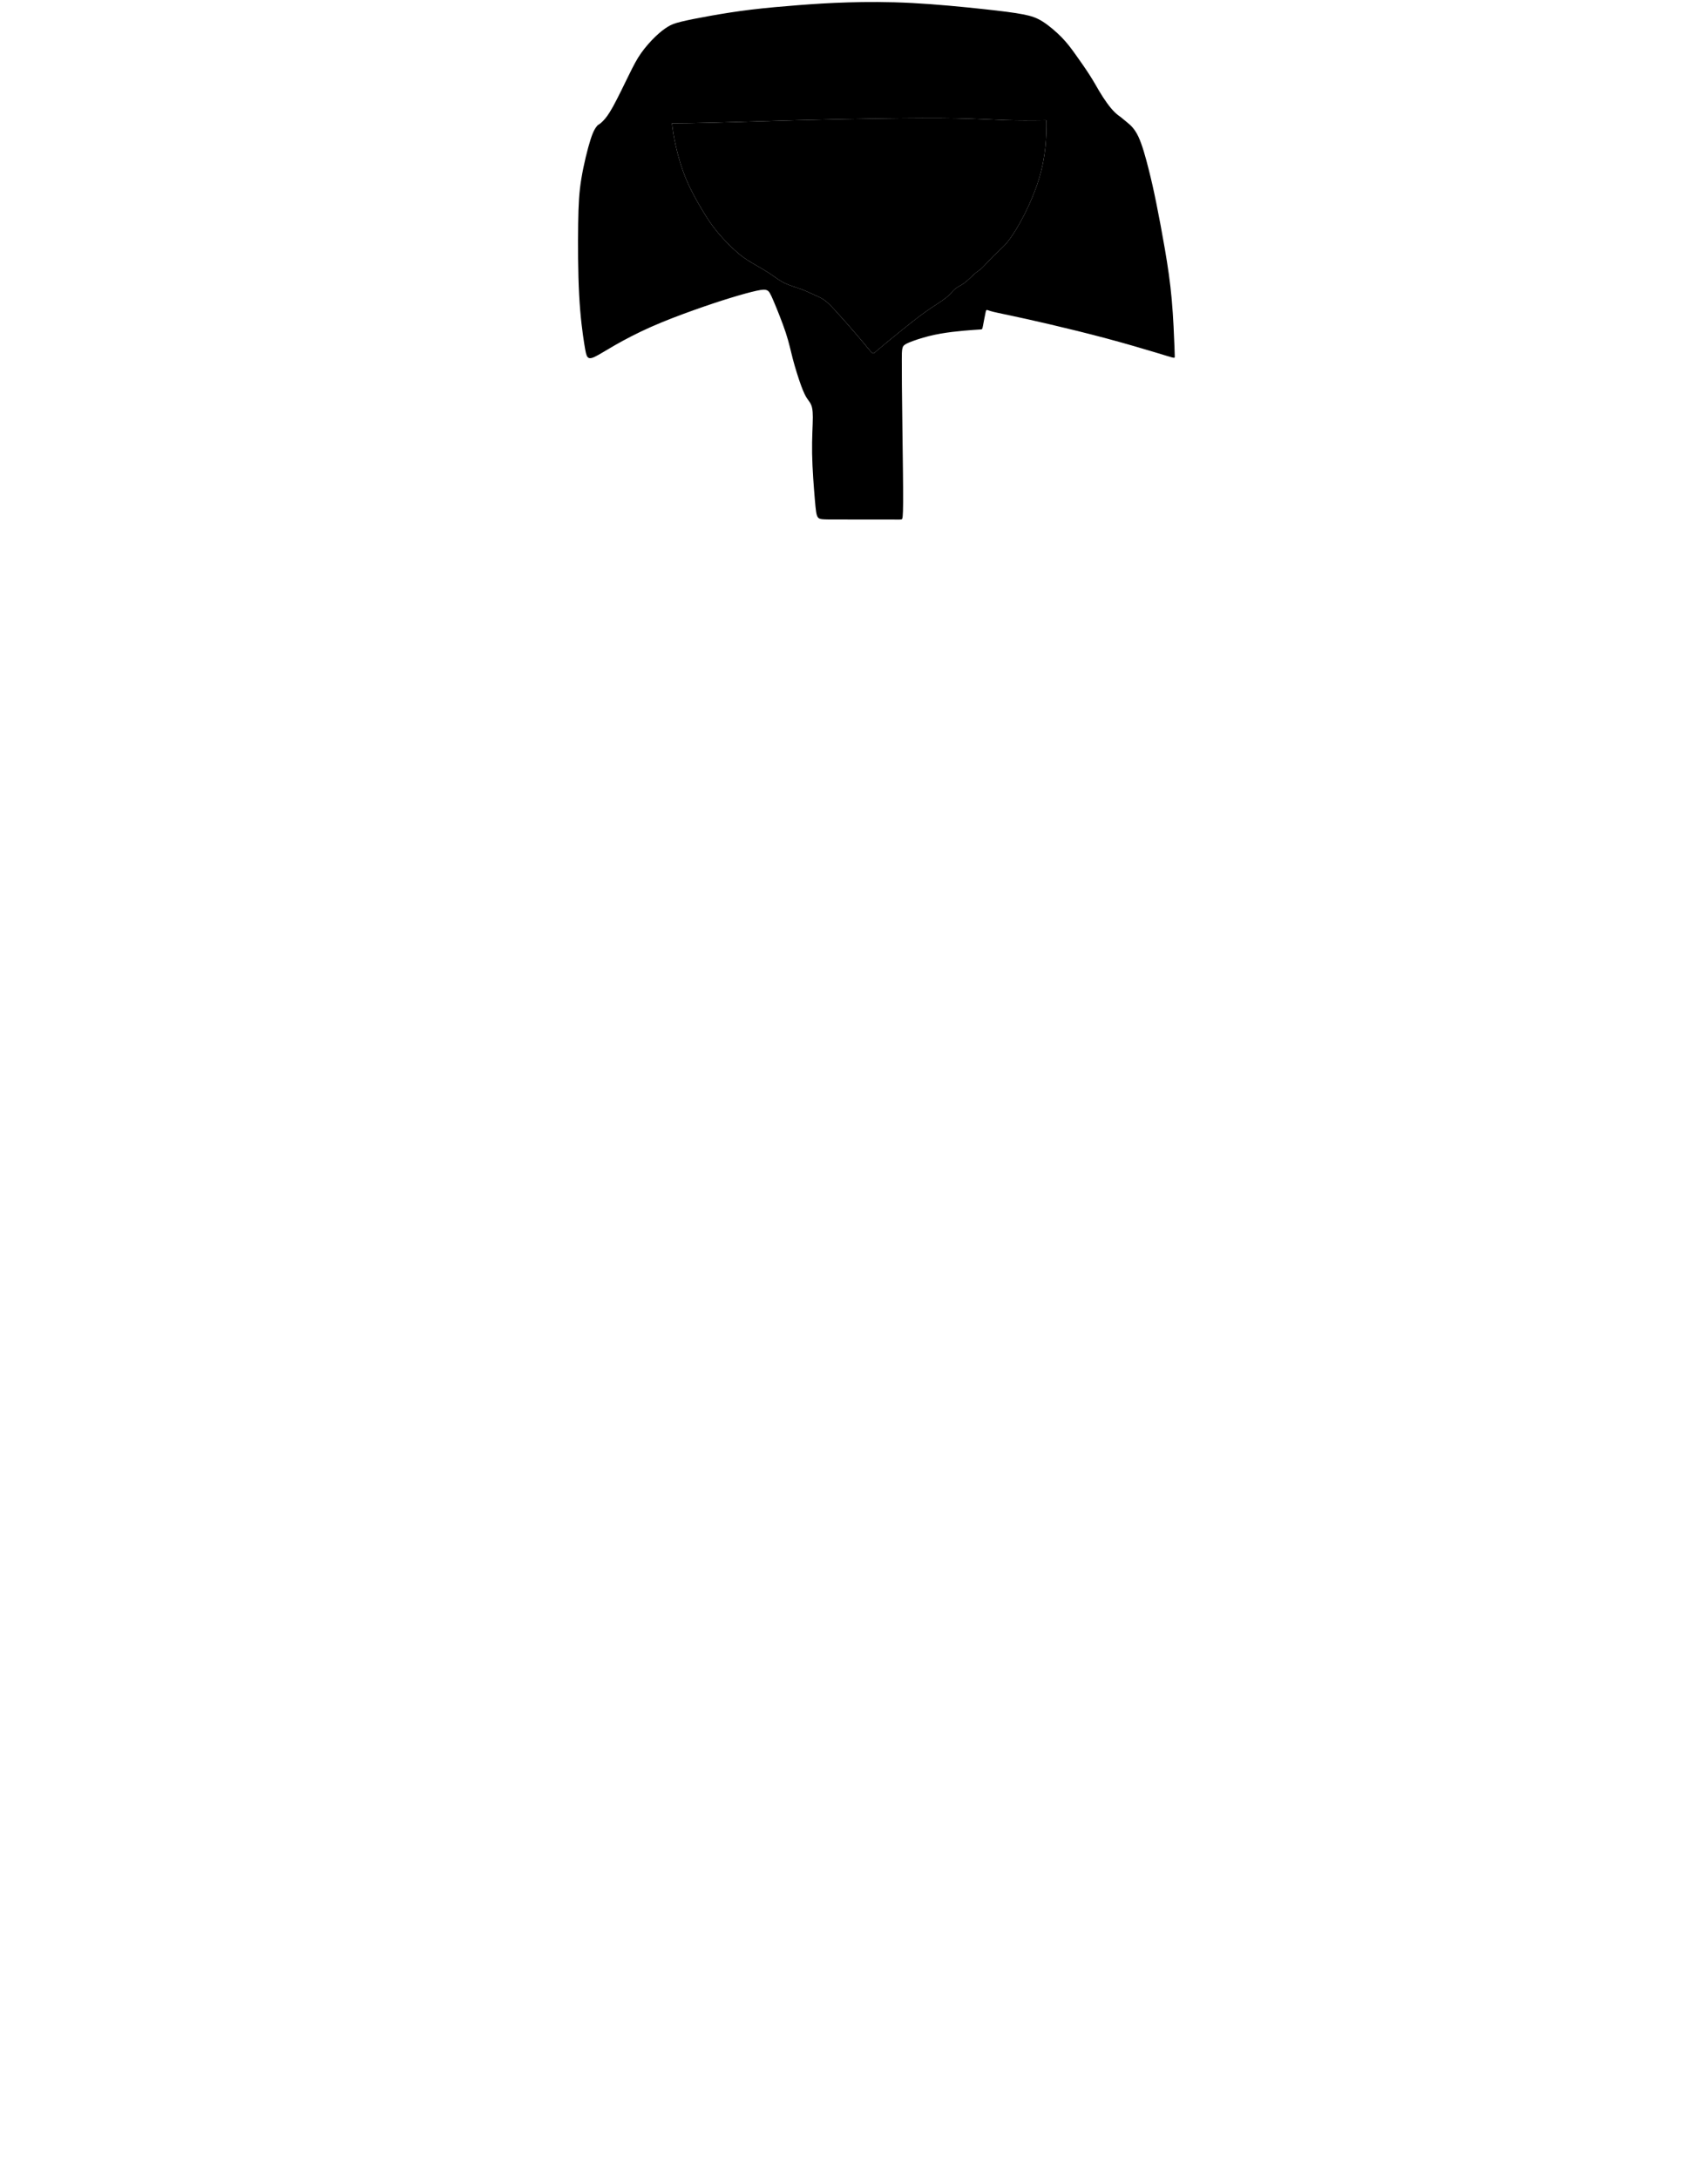 <?xml version="1.0" encoding="UTF-8"?>
<!DOCTYPE svg PUBLIC "-//W3C//DTD SVG 1.1//EN" "http://www.w3.org/Graphics/SVG/1.1/DTD/svg11.dtd">
<!-- Creator: CorelDRAW 2018 (64 Bit Versão de avaliação) -->
<svg xmlns="http://www.w3.org/2000/svg" xml:space="preserve" width="240px" height="306px" version="1.1" shape-rendering="geometricPrecision" text-rendering="geometricPrecision" image-rendering="optimizeQuality" fill-rule="evenodd" clip-rule="evenodd"
viewBox="0 0 236408 300866"
 xmlns:xlink="http://www.w3.org/1999/xlink">
 <g id="Camada_x0020_1">
  <path id="camisa_contorno" fill="none" d="M134748 300551c2425,-96 4558,-221 6913,-350 2354,-129 4930,-261 8137,-485 3207,-225 7045,-542 10314,-839 3270,-297 5971,-575 8663,-935 2691,-360 5373,-802 7540,-1232 2166,-429 3817,-845 5911,-1311 2094,-465 4630,-981 6496,-1301 1866,-320 3062,-446 4204,-528 1143,-83 2233,-122 3108,-115 875,7 1536,62 1926,92 391,31 511,38 602,43 49,2 89,4 125,6 92,-69 160,-178 175,-767 16,-664 -36,-1937 -104,-2744 -68,-808 -153,-1150 -281,-1828 -129,-679 -303,-1695 -642,-2646 -339,-951 -845,-1838 -1454,-2999 -609,-1162 -1323,-2598 -1756,-3562 -433,-963 -587,-1454 -835,-2653 -247,-1199 -589,-3106 -939,-5783 -349,-2678 -705,-6126 -1022,-8751 -317,-2626 -595,-4429 -1065,-7446 -471,-3017 -1135,-7247 -1685,-11349 -549,-4102 -985,-8075 -1327,-12043 -342,-3968 -590,-7931 -748,-11463 -159,-3532 -228,-6633 -283,-9640 -54,-3007 -94,-5920 -153,-9120 -60,-3200 -139,-6687 -107,-11857 33,-5169 176,-12020 347,-17204 171,-5184 369,-8702 642,-12615 272,-3914 619,-8223 961,-12087 342,-3864 678,-7282 1104,-11567 426,-4286 942,-9437 1462,-13782 520,-4344 1045,-7881 1489,-10460 443,-2578 804,-4198 1122,-5229 317,-1030 589,-1471 791,-1738 202,-268 333,-362 399,-409 65,-47 65,-47 48,589 -17,637 -52,1910 -107,3481 -54,1570 -128,3437 -169,4893 -41,1455 -48,2498 -78,3138 -30,640 -82,878 -100,996 -19,117 -4,115 -41,148 -37,34 -127,103 -132,670 -5,567 75,1633 190,3006 115,1373 266,3055 317,4714 51,1658 1,3293 2,4167 0,874 51,988 130,1063 78,74 185,109 986,58 802,-50 2298,-185 4044,-319 1746,-134 3743,-268 5865,-424 2123,-156 4372,-335 6490,-456 2118,-121 4104,-186 5902,-295 1798,-109 3408,-262 5256,-463 1848,-201 3934,-448 5925,-671 1991,-223 3889,-421 5033,-558 1144,-136 1536,-210 1731,-321 196,-112 196,-261 226,-892 29,-632 89,-1746 106,-3086 18,-1340 -7,-2906 -22,-4362 -15,-1457 -20,-2804 -37,-3669 -18,-864 -47,-1245 -71,-1447 -24,-202 -42,-223 -81,-290 -40,-66 -101,-178 -172,-671 -70,-493 -149,-1367 -251,-2286 -101,-919 -225,-1882 -343,-2697 -117,-815 -229,-1482 -406,-2507 -177,-1025 -420,-2410 -604,-3397 -185,-987 -311,-1577 -430,-2236 -119,-658 -231,-1387 -361,-2089 -130,-702 -278,-1378 -418,-2124 -140,-745 -271,-1560 -369,-2287 -98,-727 -162,-1366 -236,-1999 -73,-633 -154,-1260 -253,-2005 -100,-746 -216,-1610 -335,-2488 -119,-878 -240,-1770 -348,-2527 -108,-756 -202,-1378 -367,-2309 -165,-931 -402,-2170 -808,-4024 -405,-1853 -980,-4320 -1678,-6787 -699,-2467 -1521,-4934 -2611,-7629 -1090,-2695 -2447,-5618 -4032,-8719 -1586,-3101 -3399,-6380 -4806,-8649 -1407,-2269 -2407,-3527 -3400,-4560 -994,-1033 -1980,-1841 -2970,-2569 -991,-728 -1987,-1377 -2544,-1746 -557,-369 -676,-458 -744,-562 -69,-104 -86,-223 -95,-299 -8,-75 -8,-108 -68,-172 -59,-64 -178,-161 -1288,-703 -1109,-543 -3210,-1531 -5230,-2564 -2020,-1033 -3959,-2110 -5684,-2931 -1725,-821 -3236,-1386 -4985,-1929 -1749,-542 -3735,-1062 -5348,-1483 -1612,-421 -2851,-743 -3705,-993 -855,-251 -1325,-429 -2014,-690 -688,-262 -1595,-606 -2567,-896 -972,-290 -2010,-525 -2675,-676 -665,-151 -958,-218 -1418,-464 -461,-247 -1090,-673 -1558,-923 -468,-250 -775,-324 -1057,-359 -281,-35 -536,-30 -765,-30 -229,0 -432,-5 -1323,-325 -890,-321 -2468,-958 -3965,-1553 -1498,-596 -2914,-1151 -4339,-1722 -1387,-556 -2782,-1128 -3688,-1515 -122,-65 -296,-161 -548,-324 -295,-191 -698,-474 -1081,-843 -383,-369 -747,-823 -1107,-1323 -360,-500 -715,-1045 -1075,-1653 -360,-608 -724,-1279 -1295,-2170 -571,-890 -1348,-2000 -1990,-2894 -641,-895 -1147,-1573 -1890,-2334 -743,-760 -1724,-1602 -2576,-2150 -852,-547 -1575,-800 -2776,-1032 -1202,-233 -2881,-446 -5576,-736 -2695,-290 -6405,-656 -9764,-832 -3358,-176 -6365,-161 -8922,-84 -2556,76 -4661,215 -6846,383 -2184,169 -4448,367 -6524,618 -2076,252 -3963,556 -5641,855 -1678,298 -3147,591 -4086,823 -938,233 -1347,407 -1829,703 -481,297 -1036,717 -1685,1340 -649,624 -1392,1451 -1982,2286 -589,834 -1025,1676 -1688,3023 -662,1347 -1552,3199 -2191,4357 -639,1159 -1028,1624 -1321,1935 -294,312 -492,468 -684,588 -193,119 -380,201 -568,283 -715,299 -1526,594 -2120,828 -636,251 -1025,431 -1491,620 -467,188 -1012,383 -1739,611 -727,228 -1636,488 -2519,824 -883,336 -1740,747 -2535,1059 -796,312 -1529,525 -2264,738 -736,213 -1474,426 -2023,645 -548,219 -908,445 -1189,627 -281,182 -484,321 -984,469 -501,148 -1298,305 -1885,456 -587,151 -964,296 -1466,485 -502,189 -1130,422 -1724,607 -594,186 -1154,325 -1662,452 -508,128 -965,244 -1674,420 -708,176 -1668,411 -2513,624 -844,212 -1574,402 -2139,561 -564,159 -964,288 -1414,420 -449,131 -949,266 -1406,393 -458,127 -874,246 -1292,372 -418,126 -838,258 -1185,393 -348,135 -622,273 -997,430 -375,157 -849,334 -1260,522 -410,189 -757,388 -1148,594 -390,205 -825,417 -1202,608 -376,190 -694,360 -1109,579 -415,220 -927,488 -1633,853 -705,365 -1606,826 -2653,1349 -1047,524 -2241,1111 -3133,1552 -891,441 -1481,736 -2006,1071 -525,336 -986,713 -1422,1064 -436,352 -847,679 -1332,1063 -486,384 -1046,825 -1753,1453 -707,628 -1561,1442 -2339,2296 -778,853 -1479,1745 -2113,2625 -634,881 -1201,1750 -1895,2891 -693,1140 -1513,2552 -2175,3764 -661,1211 -1164,2221 -1706,3215 -543,993 -1125,1969 -1620,2898 -496,928 -904,1810 -1293,2718 -389,908 -758,1842 -1135,2715 -376,873 -760,1685 -1265,2997 -506,1311 -1132,3122 -1691,4837 -558,1715 -1049,3335 -1467,4765 -419,1429 -766,2667 -1112,4161 -347,1493 -694,3242 -1127,5583 -434,2340 -954,5273 -1271,6967 -317,1694 -431,2150 -535,2633 -104,483 -198,994 -394,1806 -195,812 -493,1927 -795,3096 -302,1169 -609,2393 -827,3426 -218,1033 -347,1875 -567,3118 -221,1244 -533,2888 -775,4233 -243,1345 -417,2390 -521,2930 -104,540 -138,575 -201,624 -62,50 -153,114 -248,2213 -94,2099 -193,6231 -270,8493 -77,2262 -131,2654 35,2859 165,206 552,226 1397,332 844,107 2147,300 4443,743 2296,444 5586,1137 8214,1642 2628,506 4594,823 6650,1165 2056,341 4201,708 7131,1174 2930,465 6646,1030 9014,1352 2368,322 3388,401 3898,441 511,40 511,40 560,-535 49,-575 146,-1724 259,-2718 112,-994 238,-1832 388,-2893 150,-1061 323,-2344 490,-3523 167,-1179 329,-2254 411,-2858 83,-604 88,-738 75,-852 -14,-114 -46,-208 -22,-1791 23,-1583 102,-4654 144,-7148 42,-2494 47,-4412 59,-5517 11,-1106 28,-1401 65,-1594 37,-194 94,-285 174,-334 79,-48 180,-53 303,39 123,91 266,280 339,370 73,91 76,83 77,79 1,-3 1,-3 114,249 113,253 338,758 588,1442 251,684 525,1546 751,2469 225,924 401,1910 598,3494 197,1584 415,3766 727,6135 312,2370 718,4926 1447,11222 728,6296 1778,16333 2600,24145 823,7812 1417,13400 1784,19404 366,6004 505,12424 495,19360 -10,6935 -168,14385 -366,20300 -199,5915 -436,10294 -714,14208 -277,3913 -594,7361 -1427,13950 -832,6588 -2179,16317 -2962,23421 -783,7104 -1001,11582 -1199,15040 -198,3458 -376,5895 -664,8000 -287,2106 -683,3879 -958,5236 -275,1358 -429,2299 -446,2891 -17,592 102,835 245,961 144,126 312,136 493,172 181,36 374,98 462,152 18,12 32,23 42,37 863,318 1726,635 3107,911 1381,276 3280,511 6395,744 3116,232 7449,464 10934,599 3484,135 6119,175 9448,178 3329,4 7352,-29 11160,-6 3808,23 7401,102 10433,188 3031,86 5502,178 7797,248 2295,69 4415,115 6688,168 2272,53 4696,112 7245,119 2550,7 5225,-40 7920,-96 2695,-56 5409,-122 7833,-218z"/>
  <path id="gola_fundo" fill="black" d="M97221 28818c721,1199 1296,2079 2146,3091 850,1013 1975,2158 2912,2935 938,777 1687,1185 2422,1605 735,420 1456,852 2080,1278 625,426 1152,846 1849,1177 698,331 1566,573 2239,816 674,244 1154,490 1657,716 503,226 1030,432 1514,759 483,327 923,774 1688,1615 765,840 1855,2072 2667,3016 813,943 1348,1597 1708,2033 361,436 547,653 676,725 129,71 200,-4 495,-260 296,-255 815,-691 1389,-1167 575,-475 1205,-991 2159,-1759 953,-769 2229,-1792 3362,-2592 1134,-801 2124,-1379 2759,-1887 634,-507 911,-943 1264,-1236 353,-293 781,-444 1280,-816 499,-373 1070,-967 1442,-1292 373,-325 547,-381 841,-638 293,-258 705,-718 1141,-1177 436,-460 896,-920 1343,-1336 448,-416 884,-789 1483,-1597 598,-809 1359,-2053 2096,-3515 737,-1463 1450,-3143 1946,-4748 495,-1605 773,-3135 913,-4490 141,-1356 145,-2537 147,-3127 2,-591 2,-591 -73,-589 -76,2 -226,6 -1116,16 -890,10 -2518,26 -4407,-33 -1888,-60 -4036,-195 -6882,-250 -2845,-56 -6388,-32 -10133,20 -3745,51 -7692,130 -11874,243 -4181,113 -8595,260 -11526,337 -2931,78 -4377,86 -5101,89 -723,4 -723,4 -723,4 0,0 0,0 59,456 60,456 179,1367 472,2667 293,1300 761,2988 1429,4591 667,1603 1535,3121 2257,4320z"/>
  <path id="gola" fill="black" d="M99367 31909c-850,-1012 -1425,-1892 -2146,-3091 -722,-1199 -1590,-2717 -2257,-4320 -668,-1603 -1136,-3291 -1429,-4591 -293,-1300 -412,-2211 -472,-2667 -59,-456 -59,-456 -59,-456 0,0 0,0 723,-4 724,-3 2170,-11 5101,-89 2931,-77 7345,-224 11526,-337 4182,-113 8129,-192 11874,-243 3745,-52 7288,-76 10133,-20 2846,55 4994,190 6882,250 1889,59 3517,43 4407,33 890,-10 1040,-14 1116,-16 75,-2 75,-2 73,589 -2,590 -6,1771 -147,3127 -140,1355 -418,2885 -913,4490 -496,1605 -1209,3285 -1946,4748 -737,1462 -1498,2706 -2096,3515 -599,808 -1035,1181 -1483,1597 -447,416 -907,876 -1343,1336 -436,459 -848,919 -1141,1177 -294,257 -468,313 -841,638 -372,325 -943,919 -1442,1292 -499,372 -927,523 -1280,816 -353,293 -630,729 -1264,1236 -635,508 -1625,1086 -2759,1887 -1133,800 -2409,1823 -3362,2592 -954,768 -1584,1284 -2159,1759 -574,476 -1093,912 -1389,1167 -295,256 -366,331 -495,260 -129,-72 -315,-289 -676,-725 -360,-436 -895,-1090 -1708,-2033 -812,-944 -1902,-2176 -2667,-3016 -765,-841 -1205,-1288 -1688,-1615 -484,-327 -1011,-533 -1514,-759 -503,-226 -983,-472 -1657,-716 -673,-243 -1541,-485 -2239,-816 -697,-331 -1224,-751 -1849,-1177 -624,-426 -1345,-858 -2080,-1278 -735,-420 -1484,-828 -2422,-1605 -937,-777 -2062,-1922 -2912,-2935zm-16632 -14873c-284,336 -569,672 -984,1954 -416,1282 -963,3509 -1280,5423 -317,1914 -404,3515 -444,6289 -40,2774 -32,6722 135,9833 166,3111 491,5385 697,6697 206,1312 294,1661 456,1867 163,206 400,269 991,-4 590,-274 1534,-884 2845,-1633 1312,-749 2992,-1637 4891,-2481 1898,-844 4014,-1644 5921,-2326 1906,-682 3602,-1244 5100,-1704 1498,-460 2798,-816 3638,-999 840,-182 1221,-190 1490,-55 270,135 428,412 886,1488 458,1076 1215,2950 1684,4375 470,1425 652,2400 973,3620 321,1221 781,2687 1138,3662 356,975 610,1459 820,1784 210,325 377,491 527,792 151,301 286,737 286,1827 0,1090 -135,2834 -100,5009 36,2176 242,4784 379,6379 137,1595 204,2178 426,2469 222,291 598,291 2522,291 1924,0 5396,0 7170,6 1773,6 1848,18 1928,-47 79,-66 162,-208 173,-2387 11,-2179 -50,-6393 -93,-9484 -43,-3090 -67,-5055 -78,-6684 -12,-1629 -12,-2921 -12,-3571 0,-650 0,-658 8,-840 7,-182 23,-539 114,-797 92,-257 258,-416 874,-675 617,-260 1683,-621 2757,-890 1073,-270 2155,-448 3241,-581 1086,-132 2176,-220 2860,-269 683,-50 961,-62 1111,-74 151,-11 175,-23 272,-513 97,-489 267,-1456 368,-1882 101,-426 133,-311 636,-157 504,155 1479,349 2836,636 1357,288 3097,668 5400,1207 2302,539 5167,1237 7840,1952 2674,715 5154,1448 6676,1906 1522,458 2085,640 2390,717 305,78 353,50 378,18 26,-31 30,-67 -21,-1450 -52,-1383 -159,-4114 -379,-6577 -220,-2463 -553,-4658 -941,-6929 -389,-2271 -832,-4617 -1205,-6452 -372,-1835 -674,-3159 -1066,-4708 -392,-1550 -876,-3325 -1410,-4453 -534,-1127 -1118,-1607 -1524,-1940 -406,-334 -633,-521 -860,-709 -262,-180 -572,-416 -871,-703 -383,-369 -747,-823 -1107,-1323 -360,-500 -715,-1045 -1075,-1653 -360,-608 -724,-1279 -1295,-2170 -571,-890 -1348,-2000 -1990,-2894 -641,-895 -1147,-1573 -1890,-2334 -743,-760 -1724,-1602 -2576,-2150 -852,-547 -1575,-800 -2776,-1032 -1202,-233 -2881,-446 -5576,-736 -2695,-290 -6405,-656 -9764,-832 -3358,-176 -6365,-161 -8922,-84 -2556,76 -4661,215 -6846,383 -2184,169 -4448,367 -6524,618 -2076,252 -3963,556 -5641,855 -1678,298 -3147,591 -4086,823 -938,233 -1347,407 -1829,703 -481,297 -1036,717 -1685,1340 -649,624 -1392,1451 -1982,2286 -589,834 -1025,1676 -1688,3023 -662,1347 -1552,3199 -2191,4357 -639,1159 -1028,1624 -1321,1935 -294,312 -492,468 -684,588 -41,25 -81,48 -121,70z"/>
 </g>
</svg>
